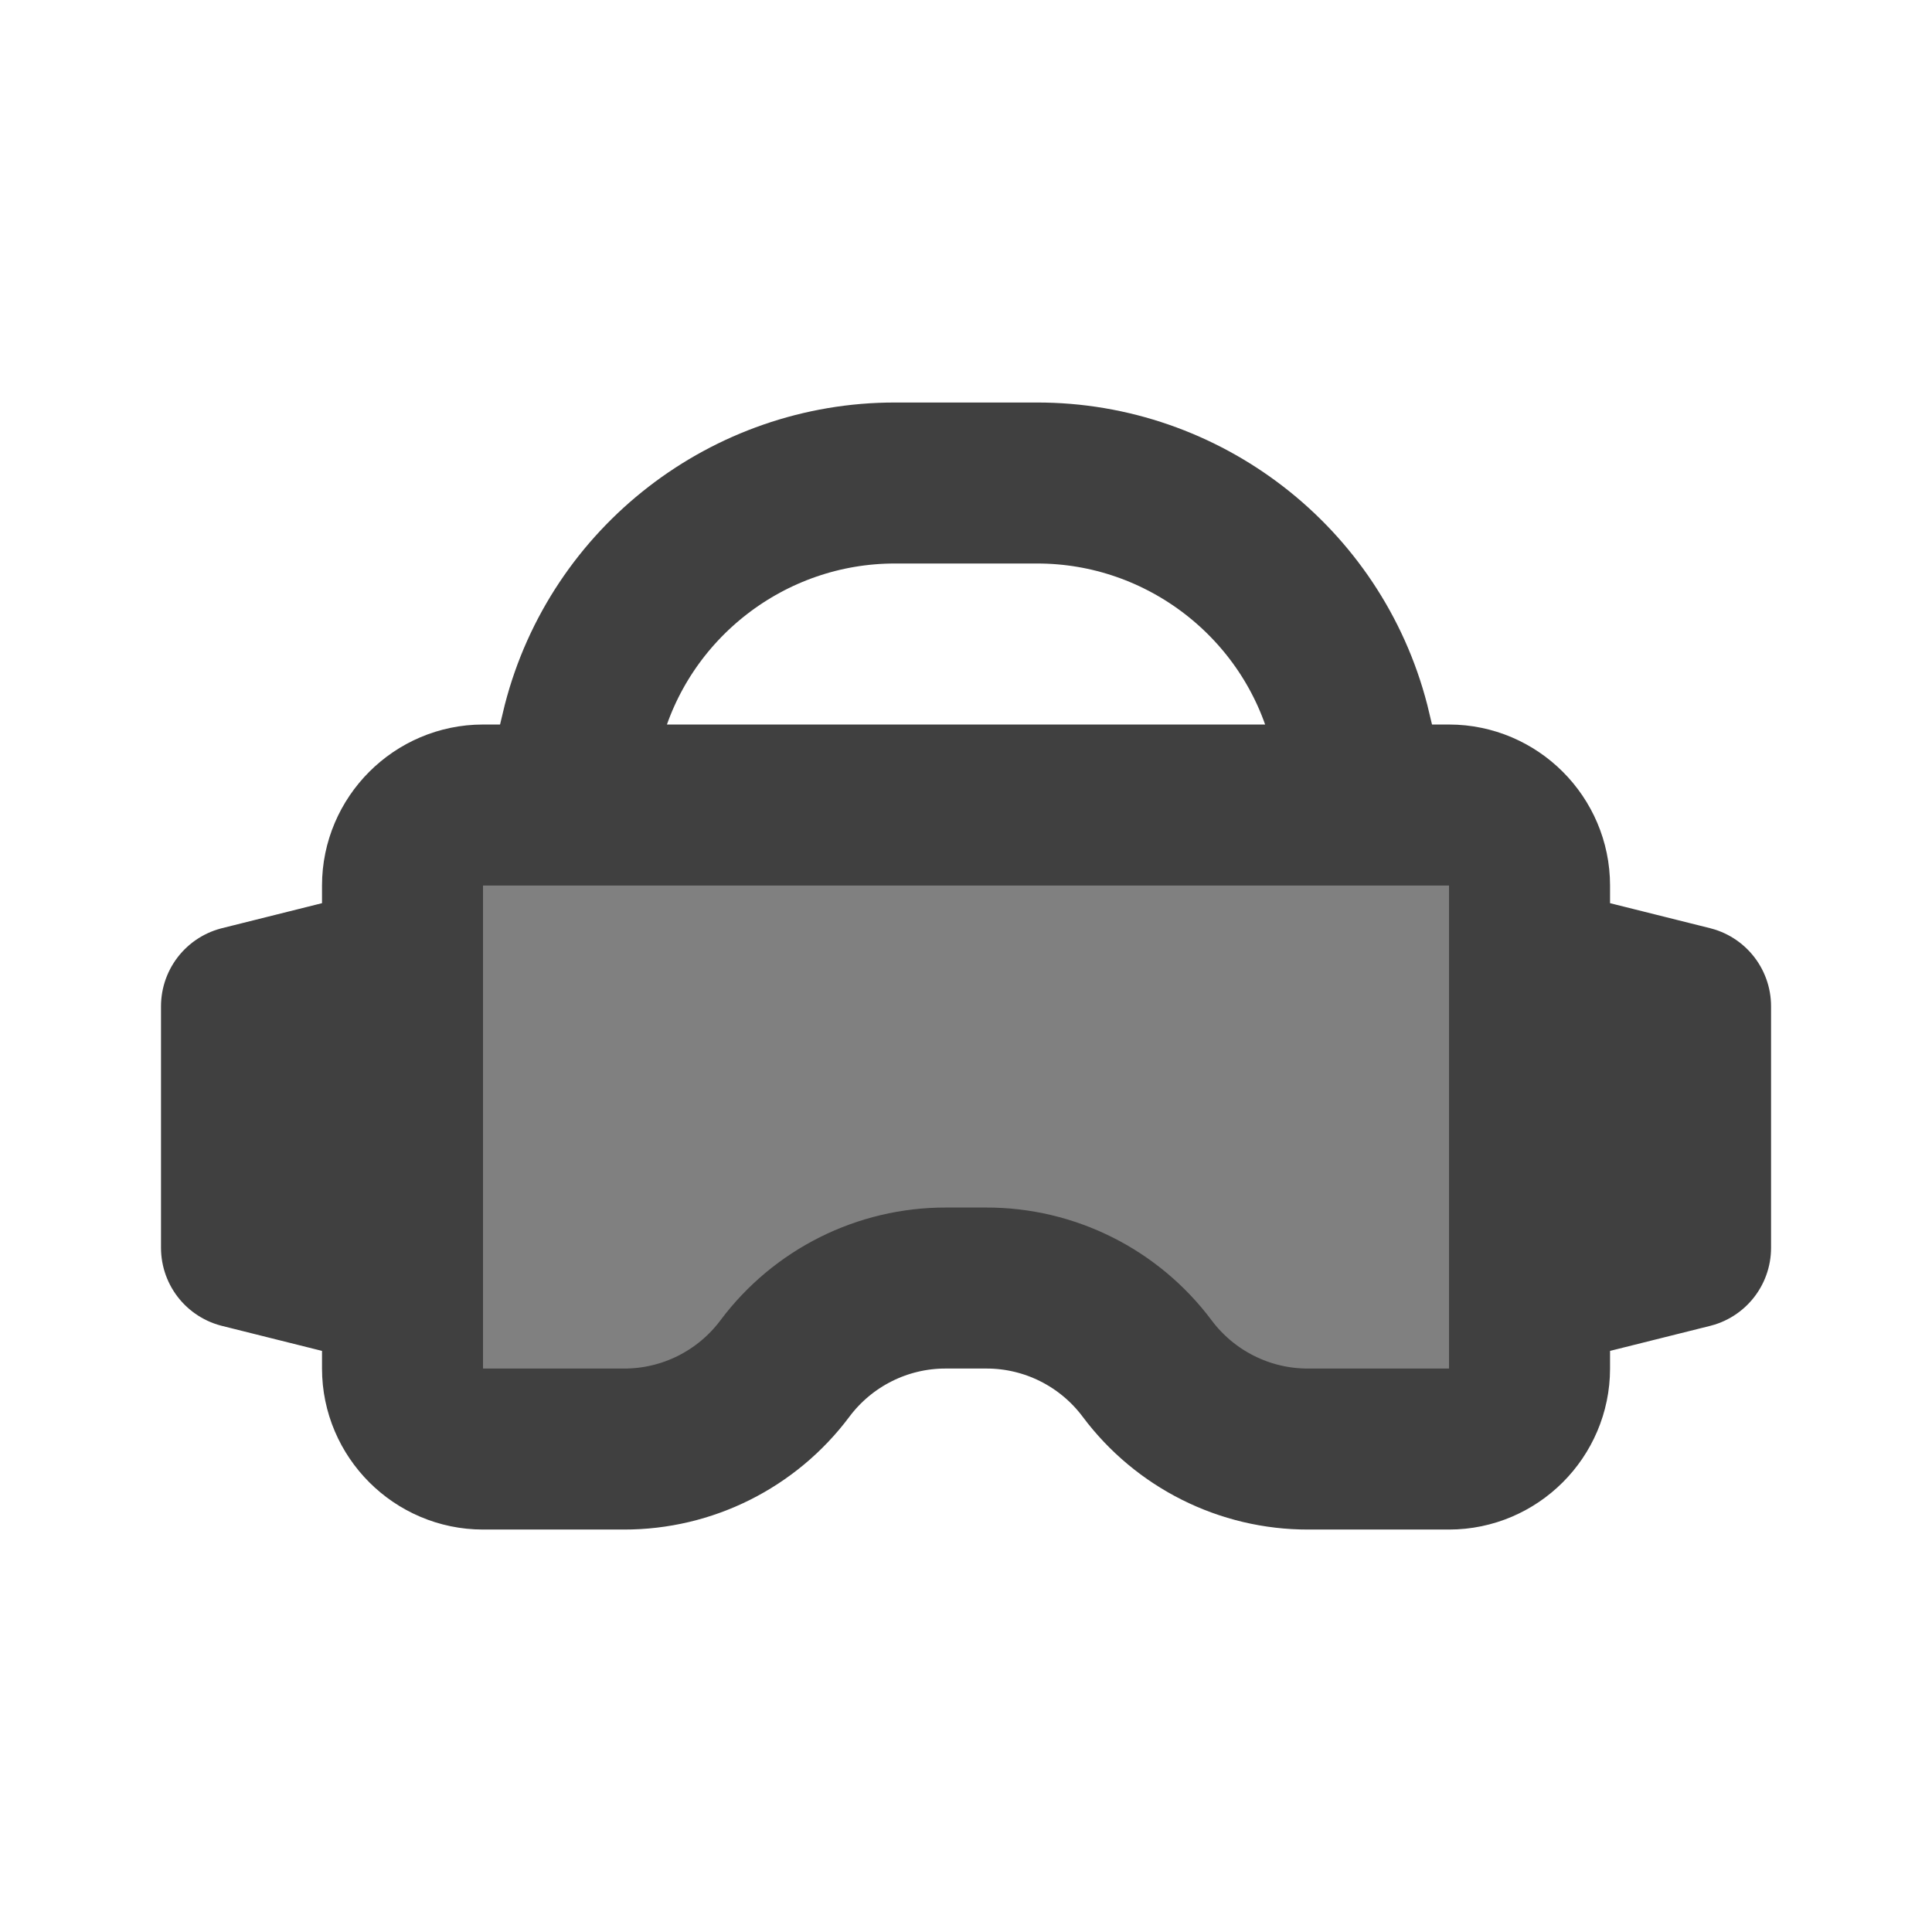 <?xml version="1.0" encoding="UTF-8" standalone="no"?>
<!DOCTYPE svg PUBLIC "-//W3C//DTD SVG 1.1//EN" "http://www.w3.org/Graphics/SVG/1.1/DTD/svg11.dtd">
<svg width="100%" height="100%" viewBox="0 0 256 256" version="1.1" xmlns="http://www.w3.org/2000/svg" xmlns:xlink="http://www.w3.org/1999/xlink" xml:space="preserve" xmlns:serif="http://www.serif.com/" style="fill-rule:evenodd;clip-rule:evenodd;stroke-linecap:round;stroke-linejoin:round;">
    <g id="SVGRepo_iconCarrier" transform="matrix(10.667,0,0,10.667,0,0)">
        <path id="secondary" d="M19,11L19,17C19,17.549 18.549,18 18,18L16.25,18C15.463,18.002 14.721,17.63 14.25,17C13.779,16.37 13.037,15.998 12.25,16L11.75,16C10.963,15.998 10.221,16.37 9.75,17C9.279,17.63 8.537,18.002 7.75,18L6,18C5.451,18 5,17.549 5,17L5,11C5,10.451 5.451,10 6,10L18,10C18.549,10 19,10.451 19,11Z" style="fill:rgb(128,128,128);fill-rule:nonzero;"/>
        <path id="primary" d="M21,12.5L21,15.5L19,16L19,12L21,12.5ZM3,12.5L3,15.5L5,16L5,12L3,12.5ZM16.76,9C16.305,7.237 14.701,5.997 12.88,6L11.12,6C9.299,5.997 7.695,7.237 7.24,9L7,10L17,10L16.76,9ZM18,10L6,10C5.451,10 5,10.451 5,11L5,17C5,17.549 5.451,18 6,18L7.75,18C8.537,18.002 9.279,17.63 9.75,17C10.221,16.37 10.963,15.998 11.75,16L12.25,16C13.037,15.998 13.779,16.37 14.25,17C14.721,17.63 15.463,18.002 16.25,18L18,18C18.549,18 19,17.549 19,17L19,11C19,10.451 18.549,10 18,10Z" style="fill:none;fill-rule:nonzero;stroke:rgb(64,64,64);stroke-width:2px;"/>
    </g>
</svg>
